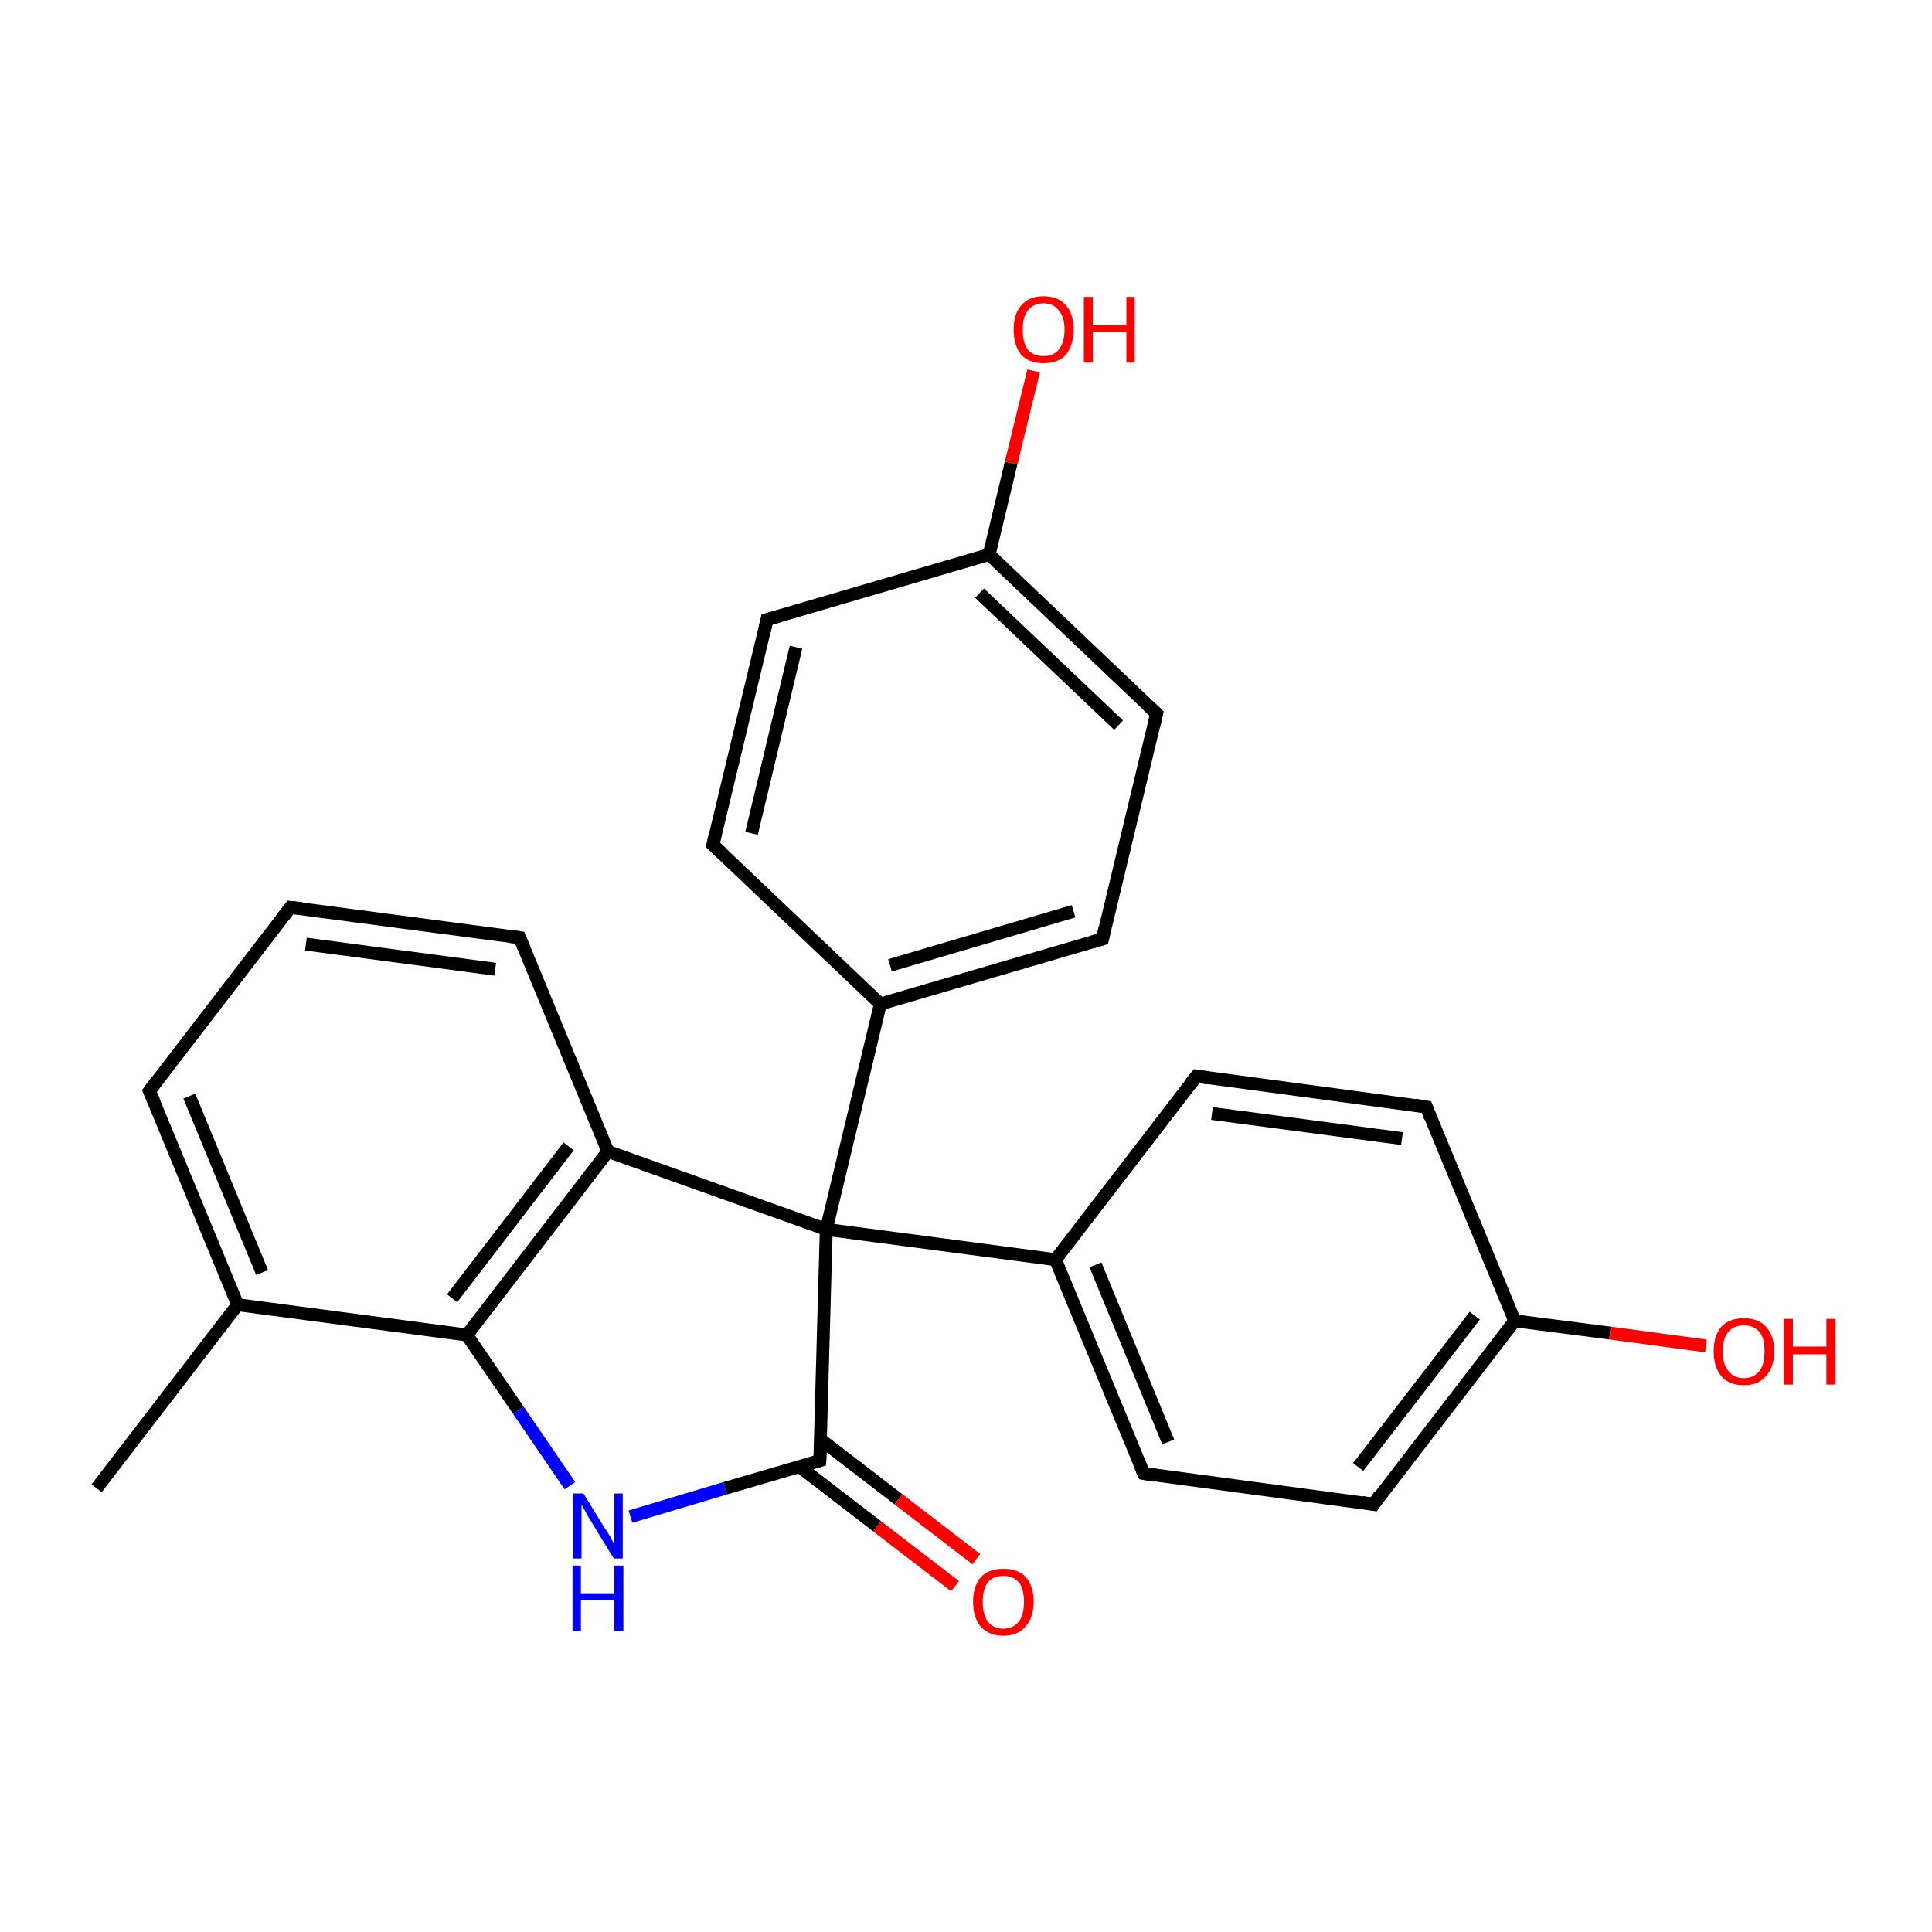 <?xml version='1.0' encoding='iso-8859-1'?>
<svg version='1.1' baseProfile='full'
              xmlns='http://www.w3.org/2000/svg'
                      xmlns:rdkit='http://www.rdkit.org/xml'
                      xmlns:xlink='http://www.w3.org/1999/xlink'
                  xml:space='preserve'
width='300px' height='300px' viewBox='0 0 300 300'>
<!-- END OF HEADER -->
<rect style='opacity:1.0;fill:#FFFFFF;stroke:none' width='300.0' height='300.0' x='0.0' y='0.0'> </rect>
<path class='bond-0 atom-0 atom-1' d='M 15.0,231.1 L 36.9,202.6' style='fill:none;fill-rule:evenodd;stroke:#000000;stroke-width:2.0px;stroke-linecap:butt;stroke-linejoin:miter;stroke-opacity:1' />
<path class='bond-1 atom-1 atom-2' d='M 36.9,202.6 L 23.2,169.4' style='fill:none;fill-rule:evenodd;stroke:#000000;stroke-width:2.0px;stroke-linecap:butt;stroke-linejoin:miter;stroke-opacity:1' />
<path class='bond-1 atom-1 atom-2' d='M 40.7,197.6 L 29.4,170.2' style='fill:none;fill-rule:evenodd;stroke:#000000;stroke-width:2.0px;stroke-linecap:butt;stroke-linejoin:miter;stroke-opacity:1' />
<path class='bond-2 atom-2 atom-3' d='M 23.2,169.4 L 45.1,140.9' style='fill:none;fill-rule:evenodd;stroke:#000000;stroke-width:2.0px;stroke-linecap:butt;stroke-linejoin:miter;stroke-opacity:1' />
<path class='bond-3 atom-3 atom-4' d='M 45.1,140.9 L 80.7,145.6' style='fill:none;fill-rule:evenodd;stroke:#000000;stroke-width:2.0px;stroke-linecap:butt;stroke-linejoin:miter;stroke-opacity:1' />
<path class='bond-3 atom-3 atom-4' d='M 47.5,146.6 L 76.9,150.5' style='fill:none;fill-rule:evenodd;stroke:#000000;stroke-width:2.0px;stroke-linecap:butt;stroke-linejoin:miter;stroke-opacity:1' />
<path class='bond-4 atom-4 atom-5' d='M 80.7,145.6 L 94.4,178.8' style='fill:none;fill-rule:evenodd;stroke:#000000;stroke-width:2.0px;stroke-linecap:butt;stroke-linejoin:miter;stroke-opacity:1' />
<path class='bond-5 atom-5 atom-6' d='M 94.4,178.8 L 72.5,207.3' style='fill:none;fill-rule:evenodd;stroke:#000000;stroke-width:2.0px;stroke-linecap:butt;stroke-linejoin:miter;stroke-opacity:1' />
<path class='bond-5 atom-5 atom-6' d='M 88.3,178.0 L 70.2,201.6' style='fill:none;fill-rule:evenodd;stroke:#000000;stroke-width:2.0px;stroke-linecap:butt;stroke-linejoin:miter;stroke-opacity:1' />
<path class='bond-6 atom-6 atom-7' d='M 72.5,207.3 L 80.5,219.0' style='fill:none;fill-rule:evenodd;stroke:#000000;stroke-width:2.0px;stroke-linecap:butt;stroke-linejoin:miter;stroke-opacity:1' />
<path class='bond-6 atom-6 atom-7' d='M 80.5,219.0 L 88.5,230.7' style='fill:none;fill-rule:evenodd;stroke:#0000FF;stroke-width:2.0px;stroke-linecap:butt;stroke-linejoin:miter;stroke-opacity:1' />
<path class='bond-7 atom-7 atom-8' d='M 97.9,235.5 L 112.6,231.1' style='fill:none;fill-rule:evenodd;stroke:#0000FF;stroke-width:2.0px;stroke-linecap:butt;stroke-linejoin:miter;stroke-opacity:1' />
<path class='bond-7 atom-7 atom-8' d='M 112.6,231.1 L 127.3,226.8' style='fill:none;fill-rule:evenodd;stroke:#000000;stroke-width:2.0px;stroke-linecap:butt;stroke-linejoin:miter;stroke-opacity:1' />
<path class='bond-8 atom-8 atom-9' d='M 124.1,227.7 L 136.2,237.0' style='fill:none;fill-rule:evenodd;stroke:#000000;stroke-width:2.0px;stroke-linecap:butt;stroke-linejoin:miter;stroke-opacity:1' />
<path class='bond-8 atom-8 atom-9' d='M 136.2,237.0 L 148.3,246.3' style='fill:none;fill-rule:evenodd;stroke:#FF0000;stroke-width:2.0px;stroke-linecap:butt;stroke-linejoin:miter;stroke-opacity:1' />
<path class='bond-8 atom-8 atom-9' d='M 127.4,223.5 L 139.5,232.8' style='fill:none;fill-rule:evenodd;stroke:#000000;stroke-width:2.0px;stroke-linecap:butt;stroke-linejoin:miter;stroke-opacity:1' />
<path class='bond-8 atom-8 atom-9' d='M 139.5,232.8 L 151.6,242.1' style='fill:none;fill-rule:evenodd;stroke:#FF0000;stroke-width:2.0px;stroke-linecap:butt;stroke-linejoin:miter;stroke-opacity:1' />
<path class='bond-9 atom-8 atom-10' d='M 127.3,226.8 L 128.3,190.9' style='fill:none;fill-rule:evenodd;stroke:#000000;stroke-width:2.0px;stroke-linecap:butt;stroke-linejoin:miter;stroke-opacity:1' />
<path class='bond-10 atom-10 atom-11' d='M 128.3,190.9 L 163.9,195.6' style='fill:none;fill-rule:evenodd;stroke:#000000;stroke-width:2.0px;stroke-linecap:butt;stroke-linejoin:miter;stroke-opacity:1' />
<path class='bond-11 atom-11 atom-12' d='M 163.9,195.6 L 177.6,228.8' style='fill:none;fill-rule:evenodd;stroke:#000000;stroke-width:2.0px;stroke-linecap:butt;stroke-linejoin:miter;stroke-opacity:1' />
<path class='bond-11 atom-11 atom-12' d='M 170.1,196.4 L 181.4,223.9' style='fill:none;fill-rule:evenodd;stroke:#000000;stroke-width:2.0px;stroke-linecap:butt;stroke-linejoin:miter;stroke-opacity:1' />
<path class='bond-12 atom-12 atom-13' d='M 177.6,228.8 L 213.3,233.6' style='fill:none;fill-rule:evenodd;stroke:#000000;stroke-width:2.0px;stroke-linecap:butt;stroke-linejoin:miter;stroke-opacity:1' />
<path class='bond-13 atom-13 atom-14' d='M 213.3,233.6 L 235.2,205.1' style='fill:none;fill-rule:evenodd;stroke:#000000;stroke-width:2.0px;stroke-linecap:butt;stroke-linejoin:miter;stroke-opacity:1' />
<path class='bond-13 atom-13 atom-14' d='M 210.9,227.8 L 229.0,204.3' style='fill:none;fill-rule:evenodd;stroke:#000000;stroke-width:2.0px;stroke-linecap:butt;stroke-linejoin:miter;stroke-opacity:1' />
<path class='bond-14 atom-14 atom-15' d='M 235.2,205.1 L 250.0,207.0' style='fill:none;fill-rule:evenodd;stroke:#000000;stroke-width:2.0px;stroke-linecap:butt;stroke-linejoin:miter;stroke-opacity:1' />
<path class='bond-14 atom-14 atom-15' d='M 250.0,207.0 L 264.9,209.0' style='fill:none;fill-rule:evenodd;stroke:#FF0000;stroke-width:2.0px;stroke-linecap:butt;stroke-linejoin:miter;stroke-opacity:1' />
<path class='bond-15 atom-14 atom-16' d='M 235.2,205.1 L 221.5,171.9' style='fill:none;fill-rule:evenodd;stroke:#000000;stroke-width:2.0px;stroke-linecap:butt;stroke-linejoin:miter;stroke-opacity:1' />
<path class='bond-16 atom-16 atom-17' d='M 221.5,171.9 L 185.8,167.1' style='fill:none;fill-rule:evenodd;stroke:#000000;stroke-width:2.0px;stroke-linecap:butt;stroke-linejoin:miter;stroke-opacity:1' />
<path class='bond-16 atom-16 atom-17' d='M 217.7,176.8 L 188.2,172.9' style='fill:none;fill-rule:evenodd;stroke:#000000;stroke-width:2.0px;stroke-linecap:butt;stroke-linejoin:miter;stroke-opacity:1' />
<path class='bond-17 atom-10 atom-18' d='M 128.3,190.9 L 136.7,155.9' style='fill:none;fill-rule:evenodd;stroke:#000000;stroke-width:2.0px;stroke-linecap:butt;stroke-linejoin:miter;stroke-opacity:1' />
<path class='bond-18 atom-18 atom-19' d='M 136.7,155.9 L 171.2,145.8' style='fill:none;fill-rule:evenodd;stroke:#000000;stroke-width:2.0px;stroke-linecap:butt;stroke-linejoin:miter;stroke-opacity:1' />
<path class='bond-18 atom-18 atom-19' d='M 138.2,149.9 L 166.7,141.5' style='fill:none;fill-rule:evenodd;stroke:#000000;stroke-width:2.0px;stroke-linecap:butt;stroke-linejoin:miter;stroke-opacity:1' />
<path class='bond-19 atom-19 atom-20' d='M 171.2,145.8 L 179.6,110.8' style='fill:none;fill-rule:evenodd;stroke:#000000;stroke-width:2.0px;stroke-linecap:butt;stroke-linejoin:miter;stroke-opacity:1' />
<path class='bond-20 atom-20 atom-21' d='M 179.6,110.8 L 153.6,86.1' style='fill:none;fill-rule:evenodd;stroke:#000000;stroke-width:2.0px;stroke-linecap:butt;stroke-linejoin:miter;stroke-opacity:1' />
<path class='bond-20 atom-20 atom-21' d='M 173.7,112.6 L 152.1,92.1' style='fill:none;fill-rule:evenodd;stroke:#000000;stroke-width:2.0px;stroke-linecap:butt;stroke-linejoin:miter;stroke-opacity:1' />
<path class='bond-21 atom-21 atom-22' d='M 153.6,86.1 L 157.0,71.9' style='fill:none;fill-rule:evenodd;stroke:#000000;stroke-width:2.0px;stroke-linecap:butt;stroke-linejoin:miter;stroke-opacity:1' />
<path class='bond-21 atom-21 atom-22' d='M 157.0,71.9 L 160.5,57.6' style='fill:none;fill-rule:evenodd;stroke:#FF0000;stroke-width:2.0px;stroke-linecap:butt;stroke-linejoin:miter;stroke-opacity:1' />
<path class='bond-22 atom-21 atom-23' d='M 153.6,86.1 L 119.1,96.2' style='fill:none;fill-rule:evenodd;stroke:#000000;stroke-width:2.0px;stroke-linecap:butt;stroke-linejoin:miter;stroke-opacity:1' />
<path class='bond-23 atom-23 atom-24' d='M 119.1,96.2 L 110.7,131.2' style='fill:none;fill-rule:evenodd;stroke:#000000;stroke-width:2.0px;stroke-linecap:butt;stroke-linejoin:miter;stroke-opacity:1' />
<path class='bond-23 atom-23 atom-24' d='M 123.6,100.5 L 116.7,129.4' style='fill:none;fill-rule:evenodd;stroke:#000000;stroke-width:2.0px;stroke-linecap:butt;stroke-linejoin:miter;stroke-opacity:1' />
<path class='bond-24 atom-6 atom-1' d='M 72.5,207.3 L 36.9,202.6' style='fill:none;fill-rule:evenodd;stroke:#000000;stroke-width:2.0px;stroke-linecap:butt;stroke-linejoin:miter;stroke-opacity:1' />
<path class='bond-25 atom-17 atom-11' d='M 185.8,167.1 L 163.9,195.6' style='fill:none;fill-rule:evenodd;stroke:#000000;stroke-width:2.0px;stroke-linecap:butt;stroke-linejoin:miter;stroke-opacity:1' />
<path class='bond-26 atom-24 atom-18' d='M 110.7,131.2 L 136.7,155.9' style='fill:none;fill-rule:evenodd;stroke:#000000;stroke-width:2.0px;stroke-linecap:butt;stroke-linejoin:miter;stroke-opacity:1' />
<path class='bond-27 atom-10 atom-5' d='M 128.3,190.9 L 94.4,178.8' style='fill:none;fill-rule:evenodd;stroke:#000000;stroke-width:2.0px;stroke-linecap:butt;stroke-linejoin:miter;stroke-opacity:1' />
<path d='M 23.9,171.0 L 23.2,169.4 L 24.3,167.9' style='fill:none;stroke:#000000;stroke-width:2.0px;stroke-linecap:butt;stroke-linejoin:miter;stroke-miterlimit:10;stroke-opacity:1;' />
<path d='M 44.0,142.3 L 45.1,140.9 L 46.9,141.1' style='fill:none;stroke:#000000;stroke-width:2.0px;stroke-linecap:butt;stroke-linejoin:miter;stroke-miterlimit:10;stroke-opacity:1;' />
<path d='M 79.0,145.4 L 80.7,145.6 L 81.4,147.3' style='fill:none;stroke:#000000;stroke-width:2.0px;stroke-linecap:butt;stroke-linejoin:miter;stroke-miterlimit:10;stroke-opacity:1;' />
<path d='M 126.6,227.0 L 127.3,226.8 L 127.4,225.0' style='fill:none;stroke:#000000;stroke-width:2.0px;stroke-linecap:butt;stroke-linejoin:miter;stroke-miterlimit:10;stroke-opacity:1;' />
<path d='M 176.9,227.2 L 177.6,228.8 L 179.4,229.1' style='fill:none;stroke:#000000;stroke-width:2.0px;stroke-linecap:butt;stroke-linejoin:miter;stroke-miterlimit:10;stroke-opacity:1;' />
<path d='M 211.5,233.3 L 213.3,233.6 L 214.3,232.1' style='fill:none;stroke:#000000;stroke-width:2.0px;stroke-linecap:butt;stroke-linejoin:miter;stroke-miterlimit:10;stroke-opacity:1;' />
<path d='M 222.1,173.5 L 221.5,171.9 L 219.7,171.6' style='fill:none;stroke:#000000;stroke-width:2.0px;stroke-linecap:butt;stroke-linejoin:miter;stroke-miterlimit:10;stroke-opacity:1;' />
<path d='M 187.6,167.4 L 185.8,167.1 L 184.7,168.5' style='fill:none;stroke:#000000;stroke-width:2.0px;stroke-linecap:butt;stroke-linejoin:miter;stroke-miterlimit:10;stroke-opacity:1;' />
<path d='M 169.5,146.3 L 171.2,145.8 L 171.6,144.0' style='fill:none;stroke:#000000;stroke-width:2.0px;stroke-linecap:butt;stroke-linejoin:miter;stroke-miterlimit:10;stroke-opacity:1;' />
<path d='M 179.2,112.6 L 179.6,110.8 L 178.3,109.6' style='fill:none;stroke:#000000;stroke-width:2.0px;stroke-linecap:butt;stroke-linejoin:miter;stroke-miterlimit:10;stroke-opacity:1;' />
<path d='M 120.9,95.7 L 119.1,96.2 L 118.7,98.0' style='fill:none;stroke:#000000;stroke-width:2.0px;stroke-linecap:butt;stroke-linejoin:miter;stroke-miterlimit:10;stroke-opacity:1;' />
<path d='M 111.1,129.4 L 110.7,131.2 L 112.0,132.4' style='fill:none;stroke:#000000;stroke-width:2.0px;stroke-linecap:butt;stroke-linejoin:miter;stroke-miterlimit:10;stroke-opacity:1;' />
<path class='atom-7' d='M 90.6 231.9
L 93.9 237.3
Q 94.3 237.8, 94.8 238.7
Q 95.3 239.7, 95.4 239.8
L 95.4 231.9
L 96.7 231.9
L 96.7 242.0
L 95.3 242.0
L 91.7 236.1
Q 91.3 235.5, 90.9 234.7
Q 90.4 233.9, 90.3 233.6
L 90.3 242.0
L 89.0 242.0
L 89.0 231.9
L 90.6 231.9
' fill='#0000FF'/>
<path class='atom-7' d='M 88.9 243.1
L 90.2 243.1
L 90.2 247.4
L 95.4 247.4
L 95.4 243.1
L 96.8 243.1
L 96.8 253.2
L 95.4 253.2
L 95.4 248.5
L 90.2 248.5
L 90.2 253.2
L 88.9 253.2
L 88.9 243.1
' fill='#0000FF'/>
<path class='atom-9' d='M 151.1 248.7
Q 151.1 246.3, 152.3 244.9
Q 153.5 243.6, 155.8 243.6
Q 158.1 243.6, 159.3 244.9
Q 160.5 246.3, 160.5 248.7
Q 160.5 251.2, 159.2 252.6
Q 158.0 254.0, 155.8 254.0
Q 153.6 254.0, 152.3 252.6
Q 151.1 251.2, 151.1 248.7
M 155.8 252.9
Q 157.3 252.9, 158.2 251.8
Q 159.0 250.8, 159.0 248.7
Q 159.0 246.7, 158.2 245.7
Q 157.3 244.7, 155.8 244.7
Q 154.2 244.7, 153.4 245.7
Q 152.6 246.7, 152.6 248.7
Q 152.6 250.8, 153.4 251.8
Q 154.2 252.9, 155.8 252.9
' fill='#FF0000'/>
<path class='atom-15' d='M 266.1 209.8
Q 266.1 207.4, 267.3 206.0
Q 268.5 204.7, 270.8 204.7
Q 273.0 204.7, 274.2 206.0
Q 275.5 207.4, 275.5 209.8
Q 275.5 212.3, 274.2 213.7
Q 273.0 215.1, 270.8 215.1
Q 268.5 215.1, 267.3 213.7
Q 266.1 212.3, 266.1 209.8
M 270.8 214.0
Q 272.3 214.0, 273.2 212.9
Q 274.0 211.9, 274.0 209.8
Q 274.0 207.8, 273.2 206.8
Q 272.3 205.8, 270.8 205.8
Q 269.2 205.8, 268.4 206.8
Q 267.5 207.8, 267.5 209.8
Q 267.5 211.9, 268.4 212.9
Q 269.2 214.0, 270.8 214.0
' fill='#FF0000'/>
<path class='atom-15' d='M 277.0 204.8
L 278.4 204.8
L 278.4 209.1
L 283.6 209.1
L 283.6 204.8
L 285.0 204.8
L 285.0 215.0
L 283.6 215.0
L 283.6 210.3
L 278.4 210.3
L 278.4 215.0
L 277.0 215.0
L 277.0 204.8
' fill='#FF0000'/>
<path class='atom-22' d='M 157.4 51.2
Q 157.4 48.7, 158.6 47.4
Q 159.8 46.0, 162.0 46.0
Q 164.3 46.0, 165.5 47.4
Q 166.7 48.7, 166.7 51.2
Q 166.7 53.6, 165.5 55.1
Q 164.3 56.4, 162.0 56.4
Q 159.8 56.4, 158.6 55.1
Q 157.4 53.7, 157.4 51.2
M 162.0 55.3
Q 163.6 55.3, 164.4 54.3
Q 165.3 53.2, 165.3 51.2
Q 165.3 49.2, 164.4 48.2
Q 163.6 47.1, 162.0 47.1
Q 160.5 47.1, 159.6 48.2
Q 158.8 49.2, 158.8 51.2
Q 158.8 53.2, 159.6 54.3
Q 160.5 55.3, 162.0 55.3
' fill='#FF0000'/>
<path class='atom-22' d='M 168.3 46.1
L 169.7 46.1
L 169.7 50.4
L 174.9 50.4
L 174.9 46.1
L 176.2 46.1
L 176.2 56.3
L 174.9 56.3
L 174.9 51.6
L 169.7 51.6
L 169.7 56.3
L 168.3 56.3
L 168.3 46.1
' fill='#FF0000'/>
</svg>

